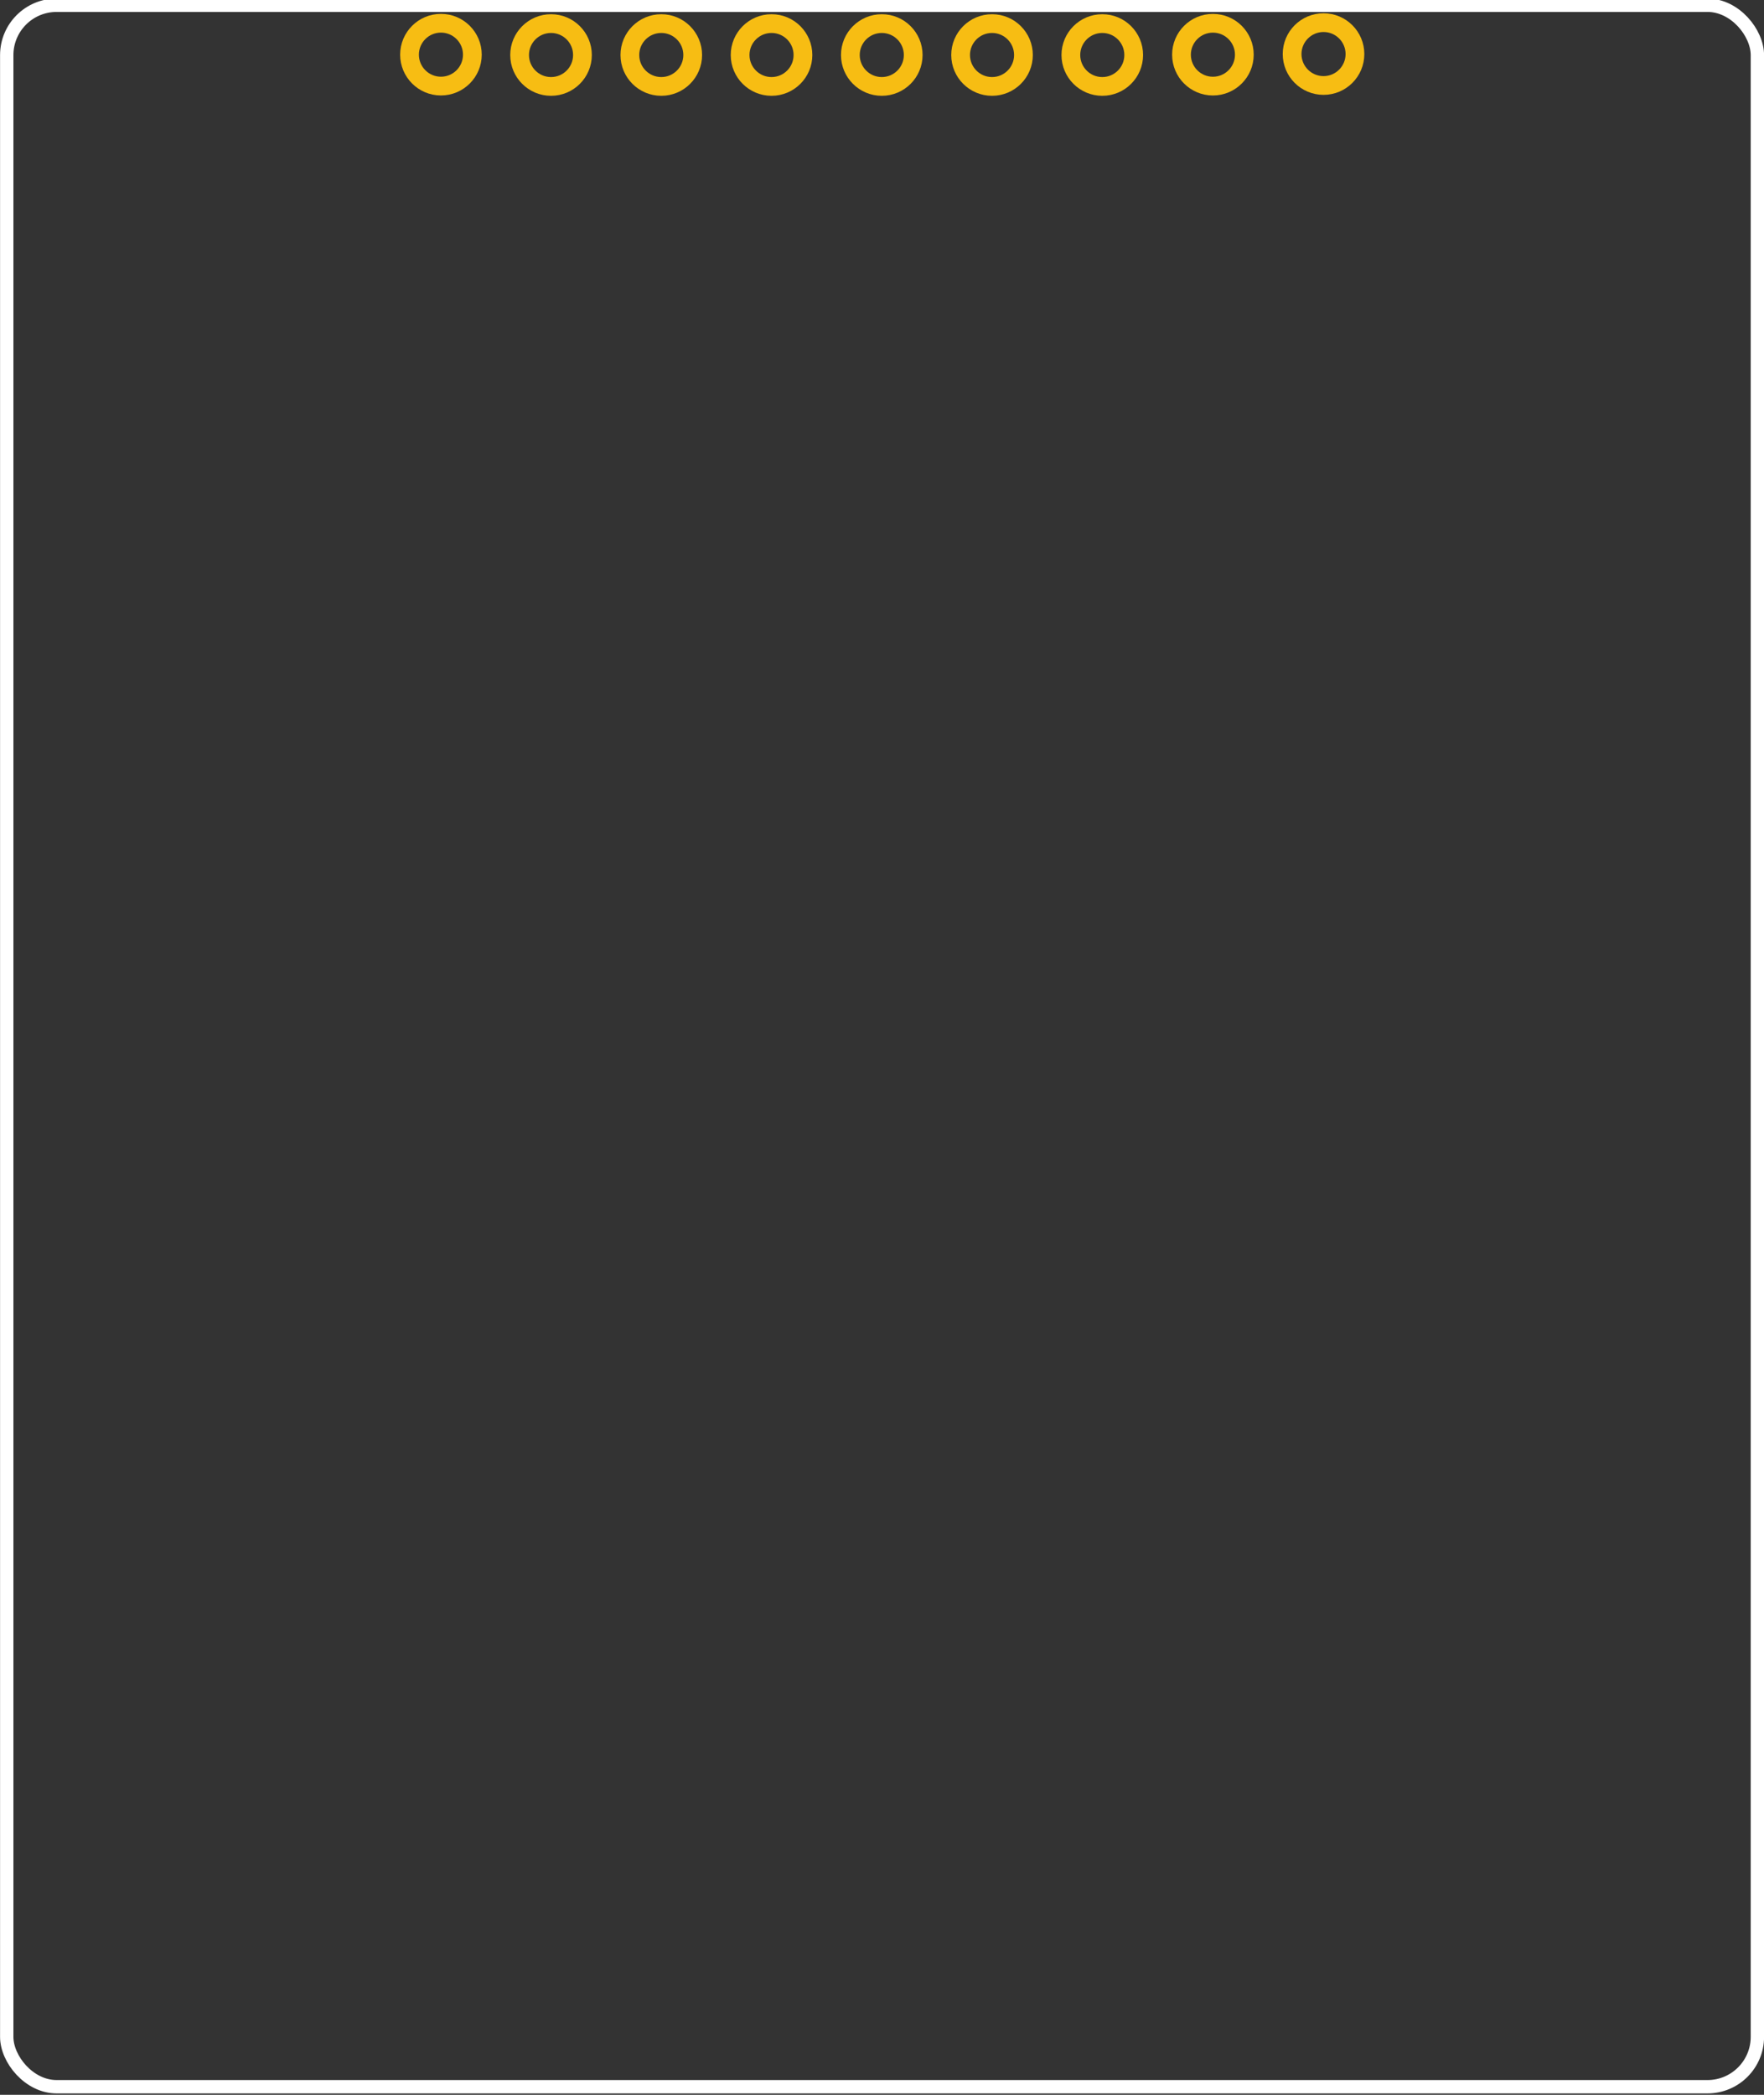 <?xml version="1.0" encoding="UTF-8" standalone="no"?>
<svg
   xmlns:dc="http://purl.org/dc/elements/1.1/"
   xmlns:cc="http://creativecommons.org/ns#"
   xmlns:rdf="http://www.w3.org/1999/02/22-rdf-syntax-ns#"
   xmlns:svg="http://www.w3.org/2000/svg"
   xmlns="http://www.w3.org/2000/svg"
   xmlns:sodipodi="http://sodipodi.sourceforge.net/DTD/sodipodi-0.dtd"
   xmlns:inkscape="http://www.inkscape.org/namespaces/inkscape"
   xml:space="preserve"
   enable-background="new 0 0 30.24 30.24"
   viewBox="0 0 144 171"
   height="1.9in"
   width="1.6in"
   y="0px"
   x="0px"
   id="Layer_1"
   version="1.1"
   inkscape:version="0.91 r13725"
   sodipodi:docname="PCBViewGraphic_Keyboard.svg"><rect x="0" y="0" width="144" height="171" fill="#333333" stroke="none"/><sodipodi:namedview
     pagecolor="#000000"
     bordercolor="#666666"
     borderopacity="1"
     objecttolerance="10"
     gridtolerance="10"
     guidetolerance="10"
     inkscape:pageopacity="0"
     inkscape:pageshadow="2"
     inkscape:window-width="1680"
     inkscape:window-height="1021"
     id="namedview3358"
     showgrid="false"
     inkscape:zoom="3.5533913"
     inkscape:cx="38.218025"
     inkscape:cy="114.19964"
     inkscape:window-x="0"
     inkscape:window-y="0"
     inkscape:window-maximized="1"
     inkscape:current-layer="Layer_1" /><defs
     id="defs23294" /><g
     transform="translate(0,140.76)"
     id="keepout" /><g
     transform="translate(0,140.76)"
     id="soldermask" /><g
     transform="translate(0,140.76)"
     id="outline" /><g
     transform="matrix(1.25,0,0,1.25,-29.194,117.012)"
     style="stroke-width:0"
     id="g23966"><title
       id="title23968">element:U$2</title><g
       style="stroke-width:0"
       id="g23970"><title
         id="title23972">package:SFE-NEW-WEBLOGO</title></g></g><g
     id="g3877"><rect
       style="fill:none;fill-opacity:1;stroke:#ffffff;stroke-width:1.09;stroke-miterlimit:4;stroke-dasharray:none;stroke-opacity:1"
       id="rect24276"
       width="142.91"
       height="169.91"
       x="0.55"
       y="0.429"
       ry="4.071" /><g
       id="copper0"
       transform="translate(-5.095,-1.436)"><circle
         transform="matrix(0,1,-1,0,0,0)"
         id="connector2pad"
         r="2.565"
         connectorname="ST"
         cy="-95.077"
         cx="5.926"
         style="fill:none;stroke:#f7bd13;stroke-width:1.53" /><circle
         transform="matrix(0,1,-1,0,0,0)"
         id="connector3pad"
         r="2.565"
         connectorname="ZOUT"
         cy="-86.077"
         cx="5.926"
         style="fill:none;stroke:#f7bd13;stroke-width:1.53" /><circle
         transform="matrix(0,1,-1,0,0,0)"
         id="connector4pad"
         r="2.565"
         connectorname="YOUT"
         cy="-77.077"
         cx="5.926"
         style="fill:none;stroke:#f7bd13;stroke-width:1.53" /><circle
         transform="matrix(0,1,-1,0,0,0)"
         id="connector5pad"
         r="2.565"
         connectorname="XOUT"
         cy="-68.077"
         cx="5.926"
         style="fill:none;stroke:#f7bd13;stroke-width:1.53" /><circle
         transform="matrix(0,1,-1,0,0,0)"
         id="connector6pad"
         r="2.565"
         connectorname="GND"
         cy="-59.077"
         cx="5.926"
         style="fill:none;stroke:#f7bd13;stroke-width:1.53" /><circle
         transform="matrix(0,1,-1,0,0,0)"
         id="connector7pad"
         r="2.565"
         connectorname="VCC"
         cy="-50.077"
         cx="5.926"
         style="fill:none;stroke:#f7bd13;stroke-width:1.53" /><circle
         transform="matrix(0,1,-1,0,0,0)"
         id="connector8pad"
         r="2.565"
         connectorname="GND"
         cy="-41.09"
         cx="5.898"
         style="fill:none;stroke:#f7bd13;stroke-width:1.53" /><circle
         transform="matrix(0,1,-1,0,0,0)"
         id="connector1pad"
         r="2.565"
         connectorname="ST"
         cy="-104.108"
         cx="5.9"
         style="fill:none;stroke:#f7bd13;stroke-width:1.53" /><circle
         transform="matrix(0,1,-1,0,0,0)"
         id="connector0pad"
         r="2.565"
         connectorname="ST"
         cy="-113.138"
         cx="5.849"
         style="fill:none;stroke:#f7bd13;stroke-width:1.53" /></g></g></svg>